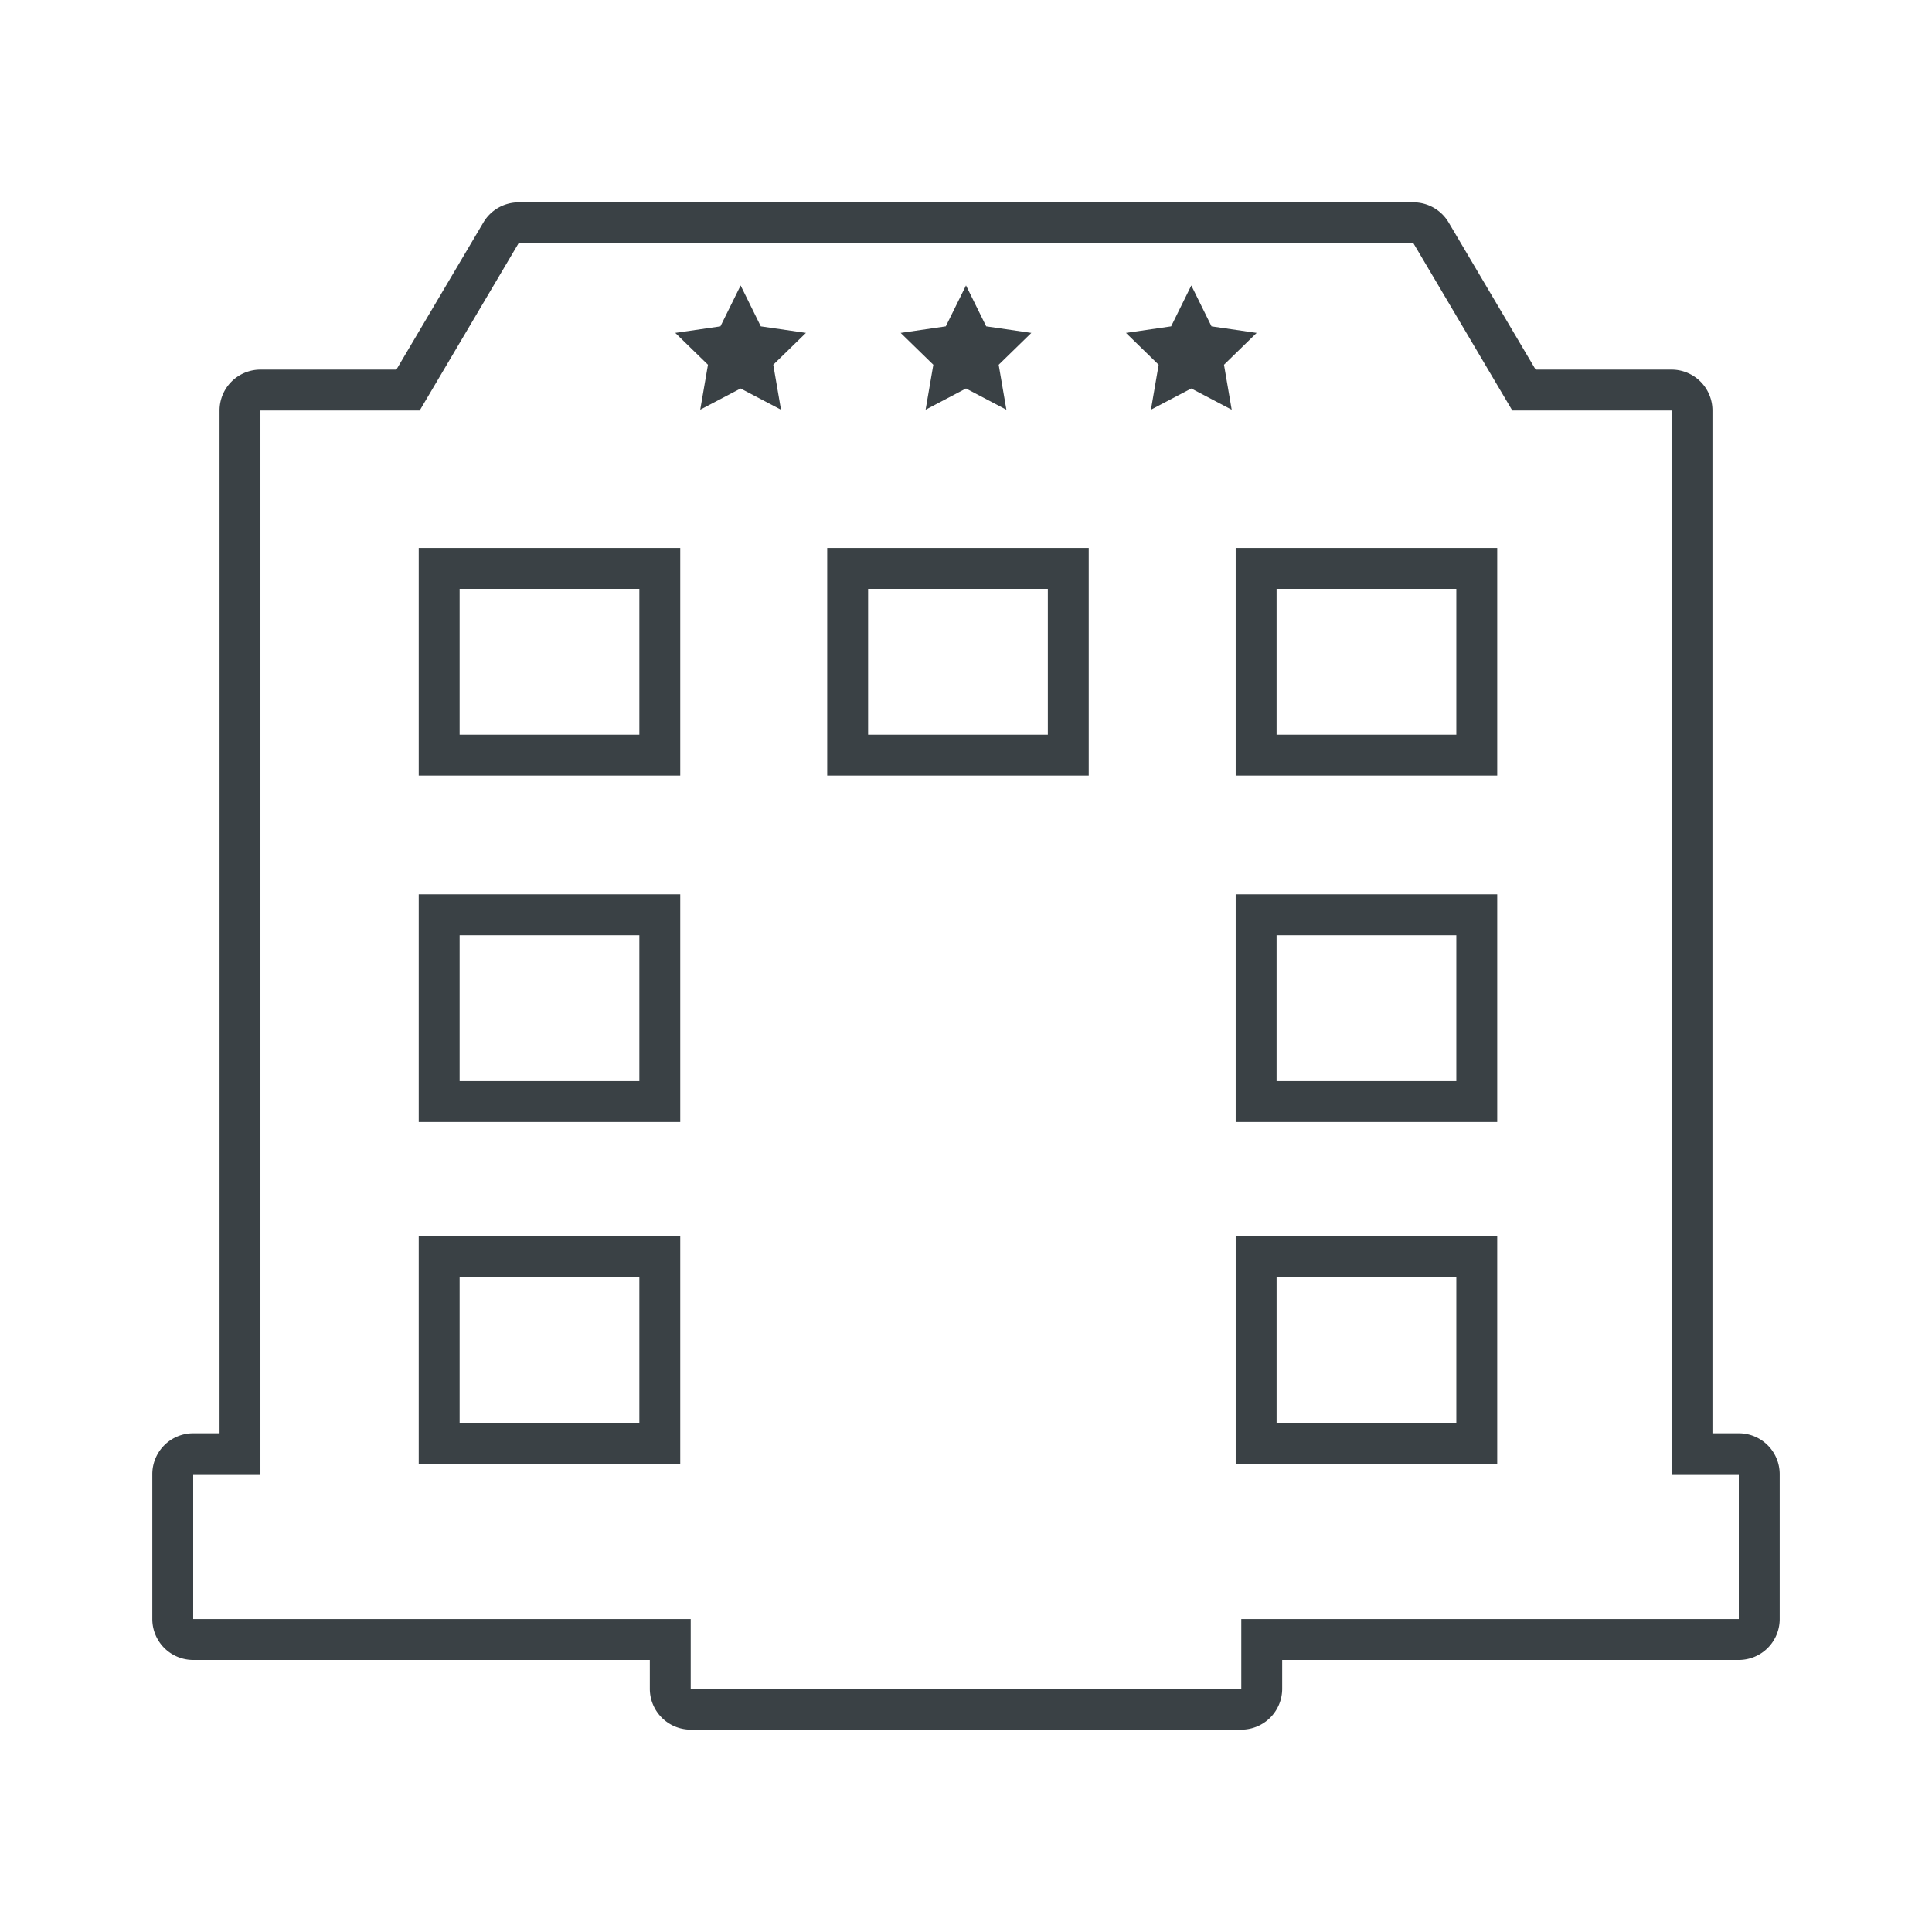 <svg id="Ebene_1" data-name="Ebene 1" xmlns="http://www.w3.org/2000/svg" viewBox="0 0 141.732 141.732"><defs><style>.cls-1{fill:#3a4145;}</style></defs><path class="cls-1" d="M103.688,17.844,110.942,30.115H122.626v78.031h4.933v10.63H91.061v5.111H50.671v-5.111h-36.498V108.146h4.933V30.115H30.79l7.254-12.271h65.643M67.904,30.058l2.962-1.558,2.963,1.558-.566-3.299,2.396-2.336L72.347,23.941,70.866,20.94,69.385,23.941l-3.312.482,2.396,2.336-.566,3.299m16.531-.001,2.962-1.557,2.962,1.557-.565-3.298,2.396-2.336-3.312-.481-1.482-3.001-1.481,3.001-3.311.481,2.396,2.336-.566,3.298m-33.064,0,2.964-1.557,2.962,1.557-.567-3.299,2.398-2.336-3.313-.48-1.48-3.001-1.481,3.001-3.313.48,2.398,2.336-.567,3.299M90.65,56.899h19.186V40.2h-19.186V56.899m-29.966,0H79.869V40.2H60.684V56.899m-29.966,0H49.903V40.2H30.718V56.899M90.65,82.309h19.186V65.61h-19.186V82.309m-59.932,0H49.903V65.61H30.718V82.309m59.933,25.094h19.185V90.705H90.651v16.699m-59.933,0H49.903V90.705H30.718v16.699m72.97-92.559H38.045a3,3,0,0,0-2.582,1.473L29.079,27.115H19.106a3,3,0,0,0-3,3v75.031H14.173a3,3,0,0,0-3,3v10.63a3,3,0,0,0,3,3H47.671v2.111a3,3,0,0,0,3,3H91.061a3,3,0,0,0,3-3v-2.111h33.498a3,3,0,0,0,3-3V108.146a3,3,0,0,0-3-3h-1.933V30.115a3,3,0,0,0-3-3h-9.973l-6.383-10.798a3,3,0,0,0-2.583-1.473ZM93.65,43.2h13.186V53.899h-13.186V43.2Zm-29.966,0H76.869V53.899H63.684V43.2Zm-29.966,0H46.903V53.899H33.718V43.2Zm59.932,25.411h13.186V79.309h-13.186V68.61Zm-59.932,0H46.903V79.309H33.718V68.61Zm59.933,25.094h13.185v10.699H93.651V93.705Zm-59.933,0H46.903v10.699H33.718V93.705Z"/></svg>